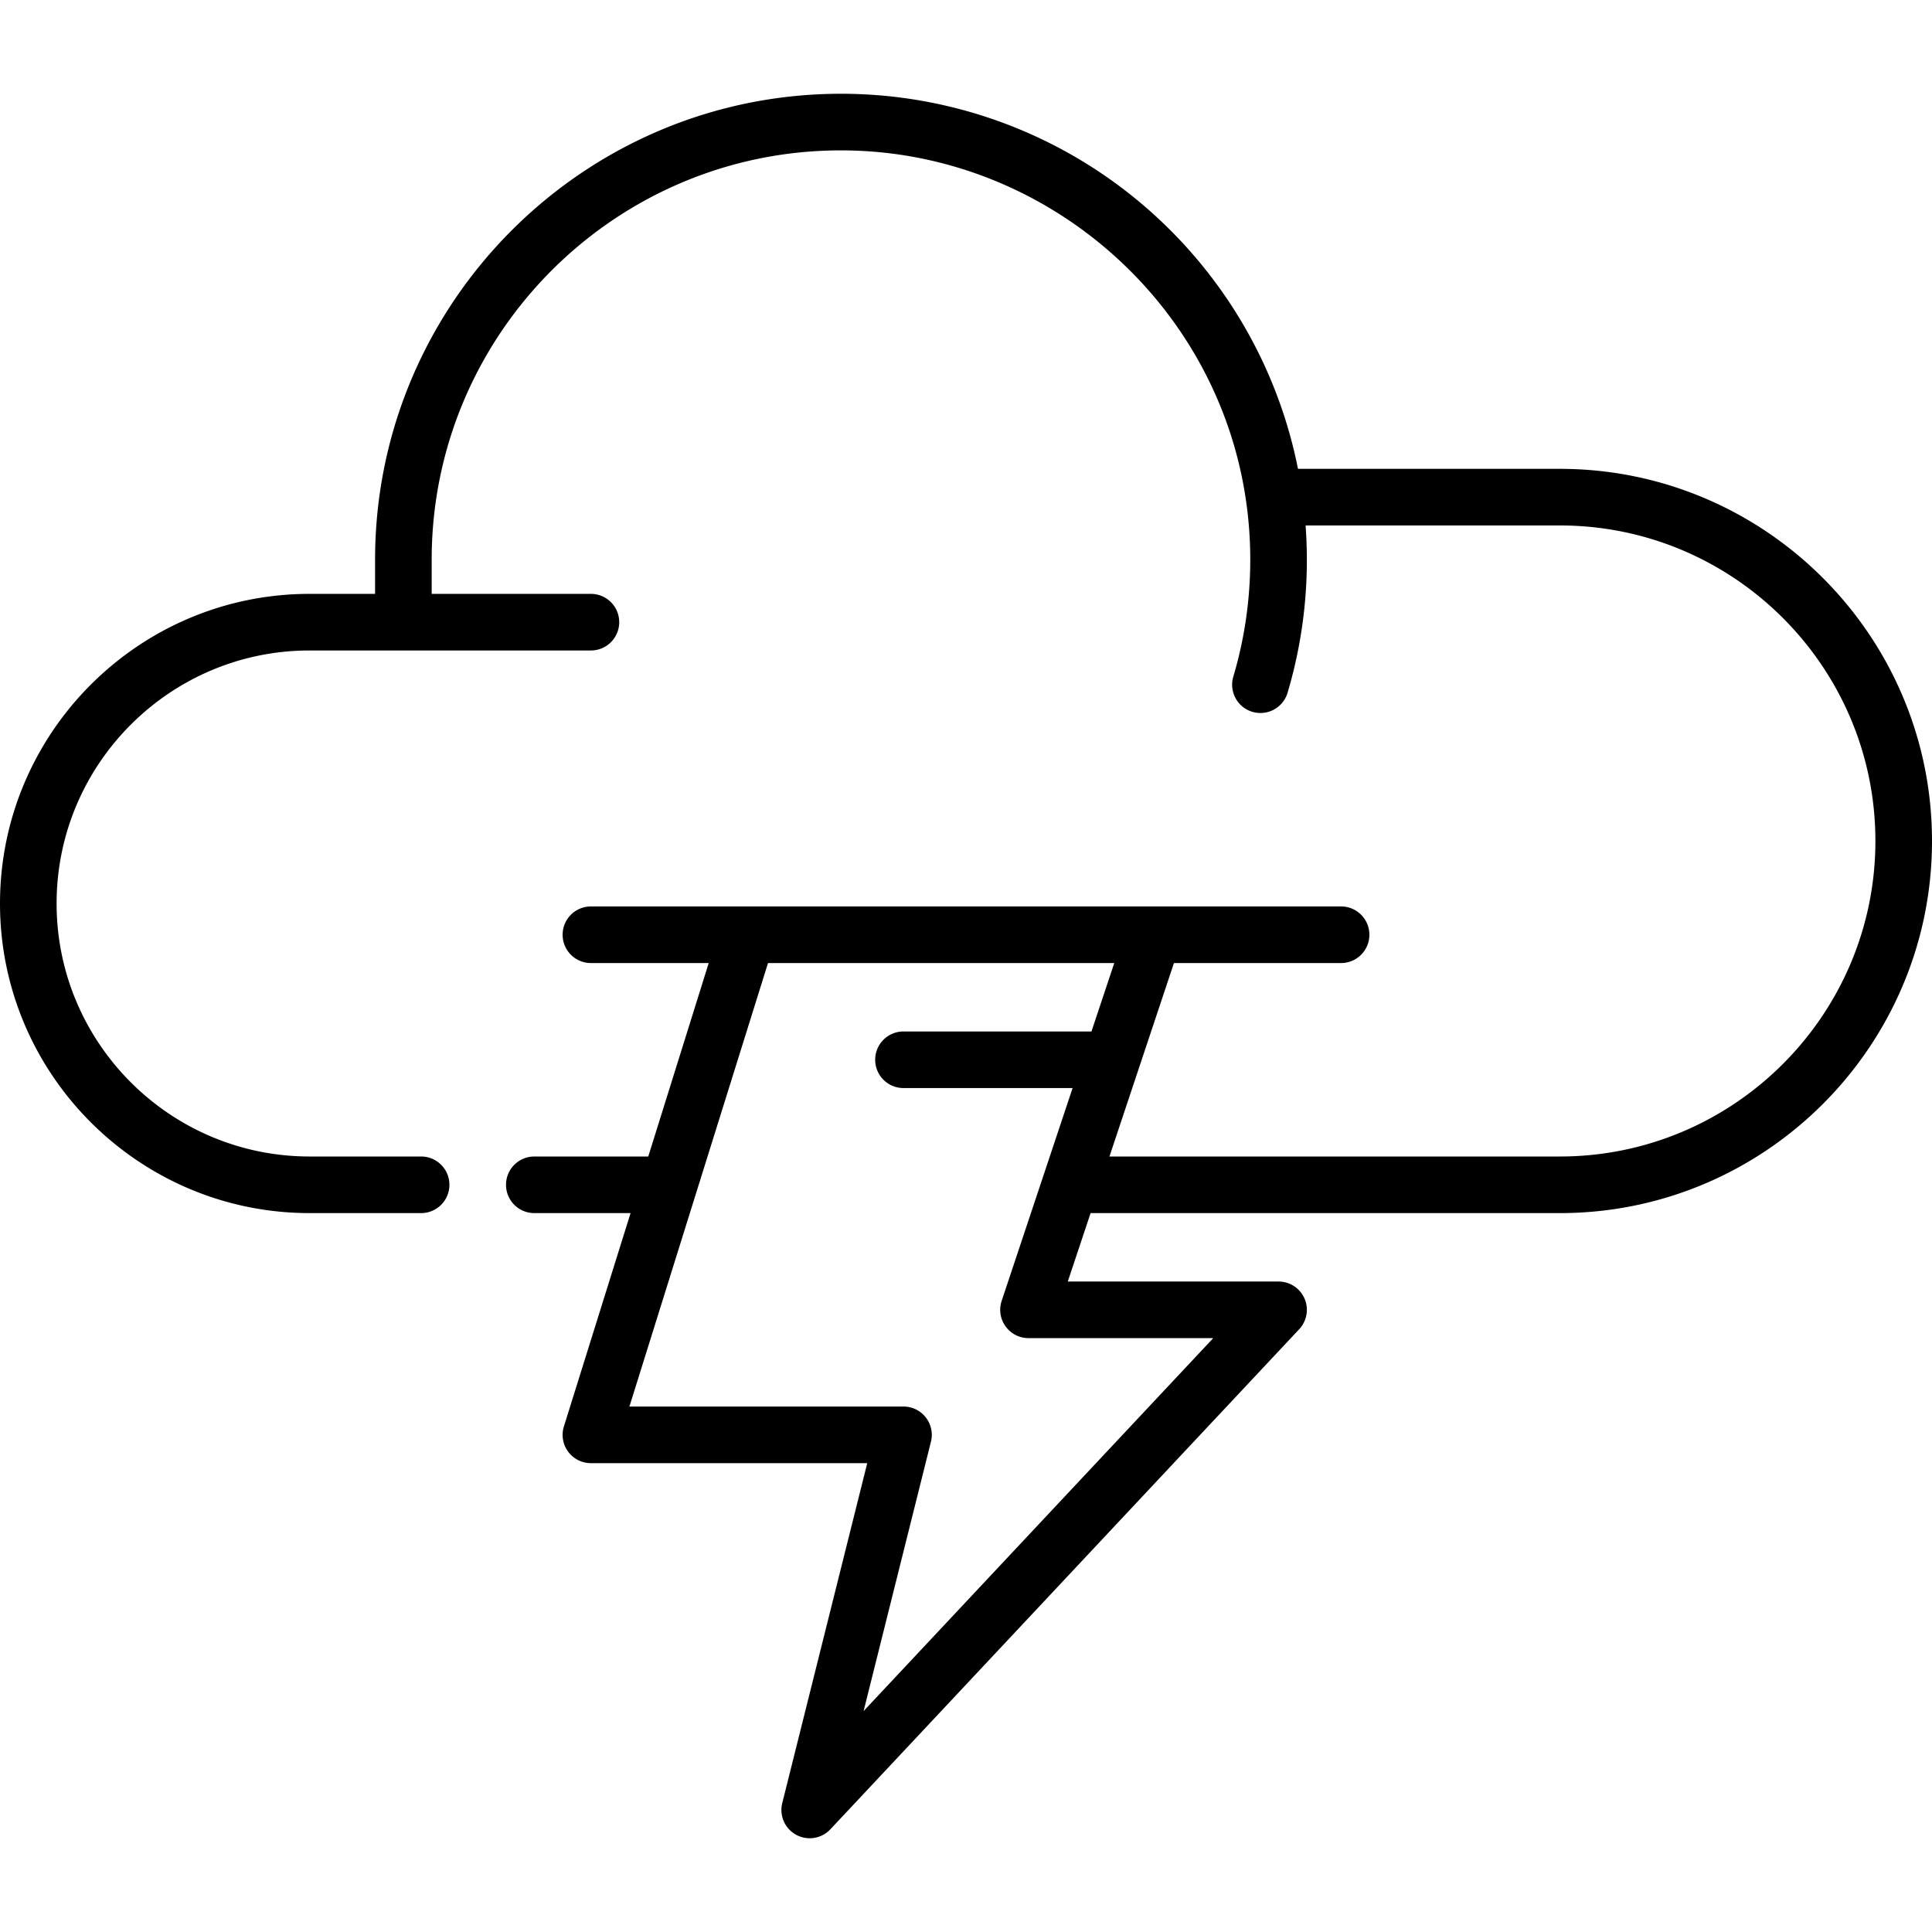 <svg xmlns="http://www.w3.org/2000/svg" viewBox="0 0 512 512">
  <path d="M413.383 124.25h-69.405c-5.271-26.621-19.277-50.899-39.89-68.921a123.354 123.354 0 00-81.221-30.479C154.787 24.85 99.4 80.236 99.4 148.316v9.066H82.05C36.808 157.383 0 194.19 0 239.434c0 45.242 36.808 82.05 82.05 82.05h29.55c4.143 0 7.5-3.357 7.5-7.5s-3.357-7.5-7.5-7.5H82.05c-36.972 0-67.05-30.078-67.05-67.05s30.078-67.051 67.05-67.051h74.55c4.143 0 7.5-3.357 7.5-7.5s-3.357-7.5-7.5-7.5h-42.2v-9.066c0-59.809 48.658-108.467 108.467-108.467 53.622 0 99.776 39.965 107.358 92.963.005.032.013.063.018.095h-.002a108.938 108.938 0 011.091 15.409c0 10.555-1.511 20.983-4.491 30.995a7.5 7.5 0 1014.378 4.279 123.554 123.554 0 004.774-44.34h67.39c46.106 0 83.617 37.511 83.617 83.617s-37.511 83.616-83.617 83.616H294.017l7.8-23.4.001-.004 9.288-27.862H355.4c4.143 0 7.5-3.357 7.5-7.5s-3.357-7.5-7.5-7.5H156.6c-4.143 0-7.5 3.357-7.5 7.5s3.357 7.5 7.5 7.5h31.216l-16.021 51.267H141.6c-4.143 0-7.5 3.357-7.5 7.5s3.357 7.5 7.5 7.5h25.507l-17.666 56.529a7.5 7.5 0 007.158 9.738h73.229l-22.521 90.081a7.5 7.5 0 0012.749 6.949l124.25-132.533a7.502 7.502 0 00-5.472-12.63h-55.861l6.045-18.134h124.366c54.378 0 98.617-44.239 98.617-98.616-.001-54.38-44.24-98.619-98.618-98.619zm-91.862 230.367l-92.658 98.835 17.847-71.383a7.5 7.5 0 00-7.276-9.32h-72.633l17.65-56.481a3.47 3.47 0 00.034-.109l19.045-60.944h91.764l-6.044 18.133h-49.816c-4.143 0-7.5 3.357-7.5 7.5s3.357 7.5 7.5 7.5h44.816l-7.799 23.398a.019.019 0 00-.002.007l-10.997 32.99a7.5 7.5 0 007.115 9.872h48.954z"/>
</svg>
